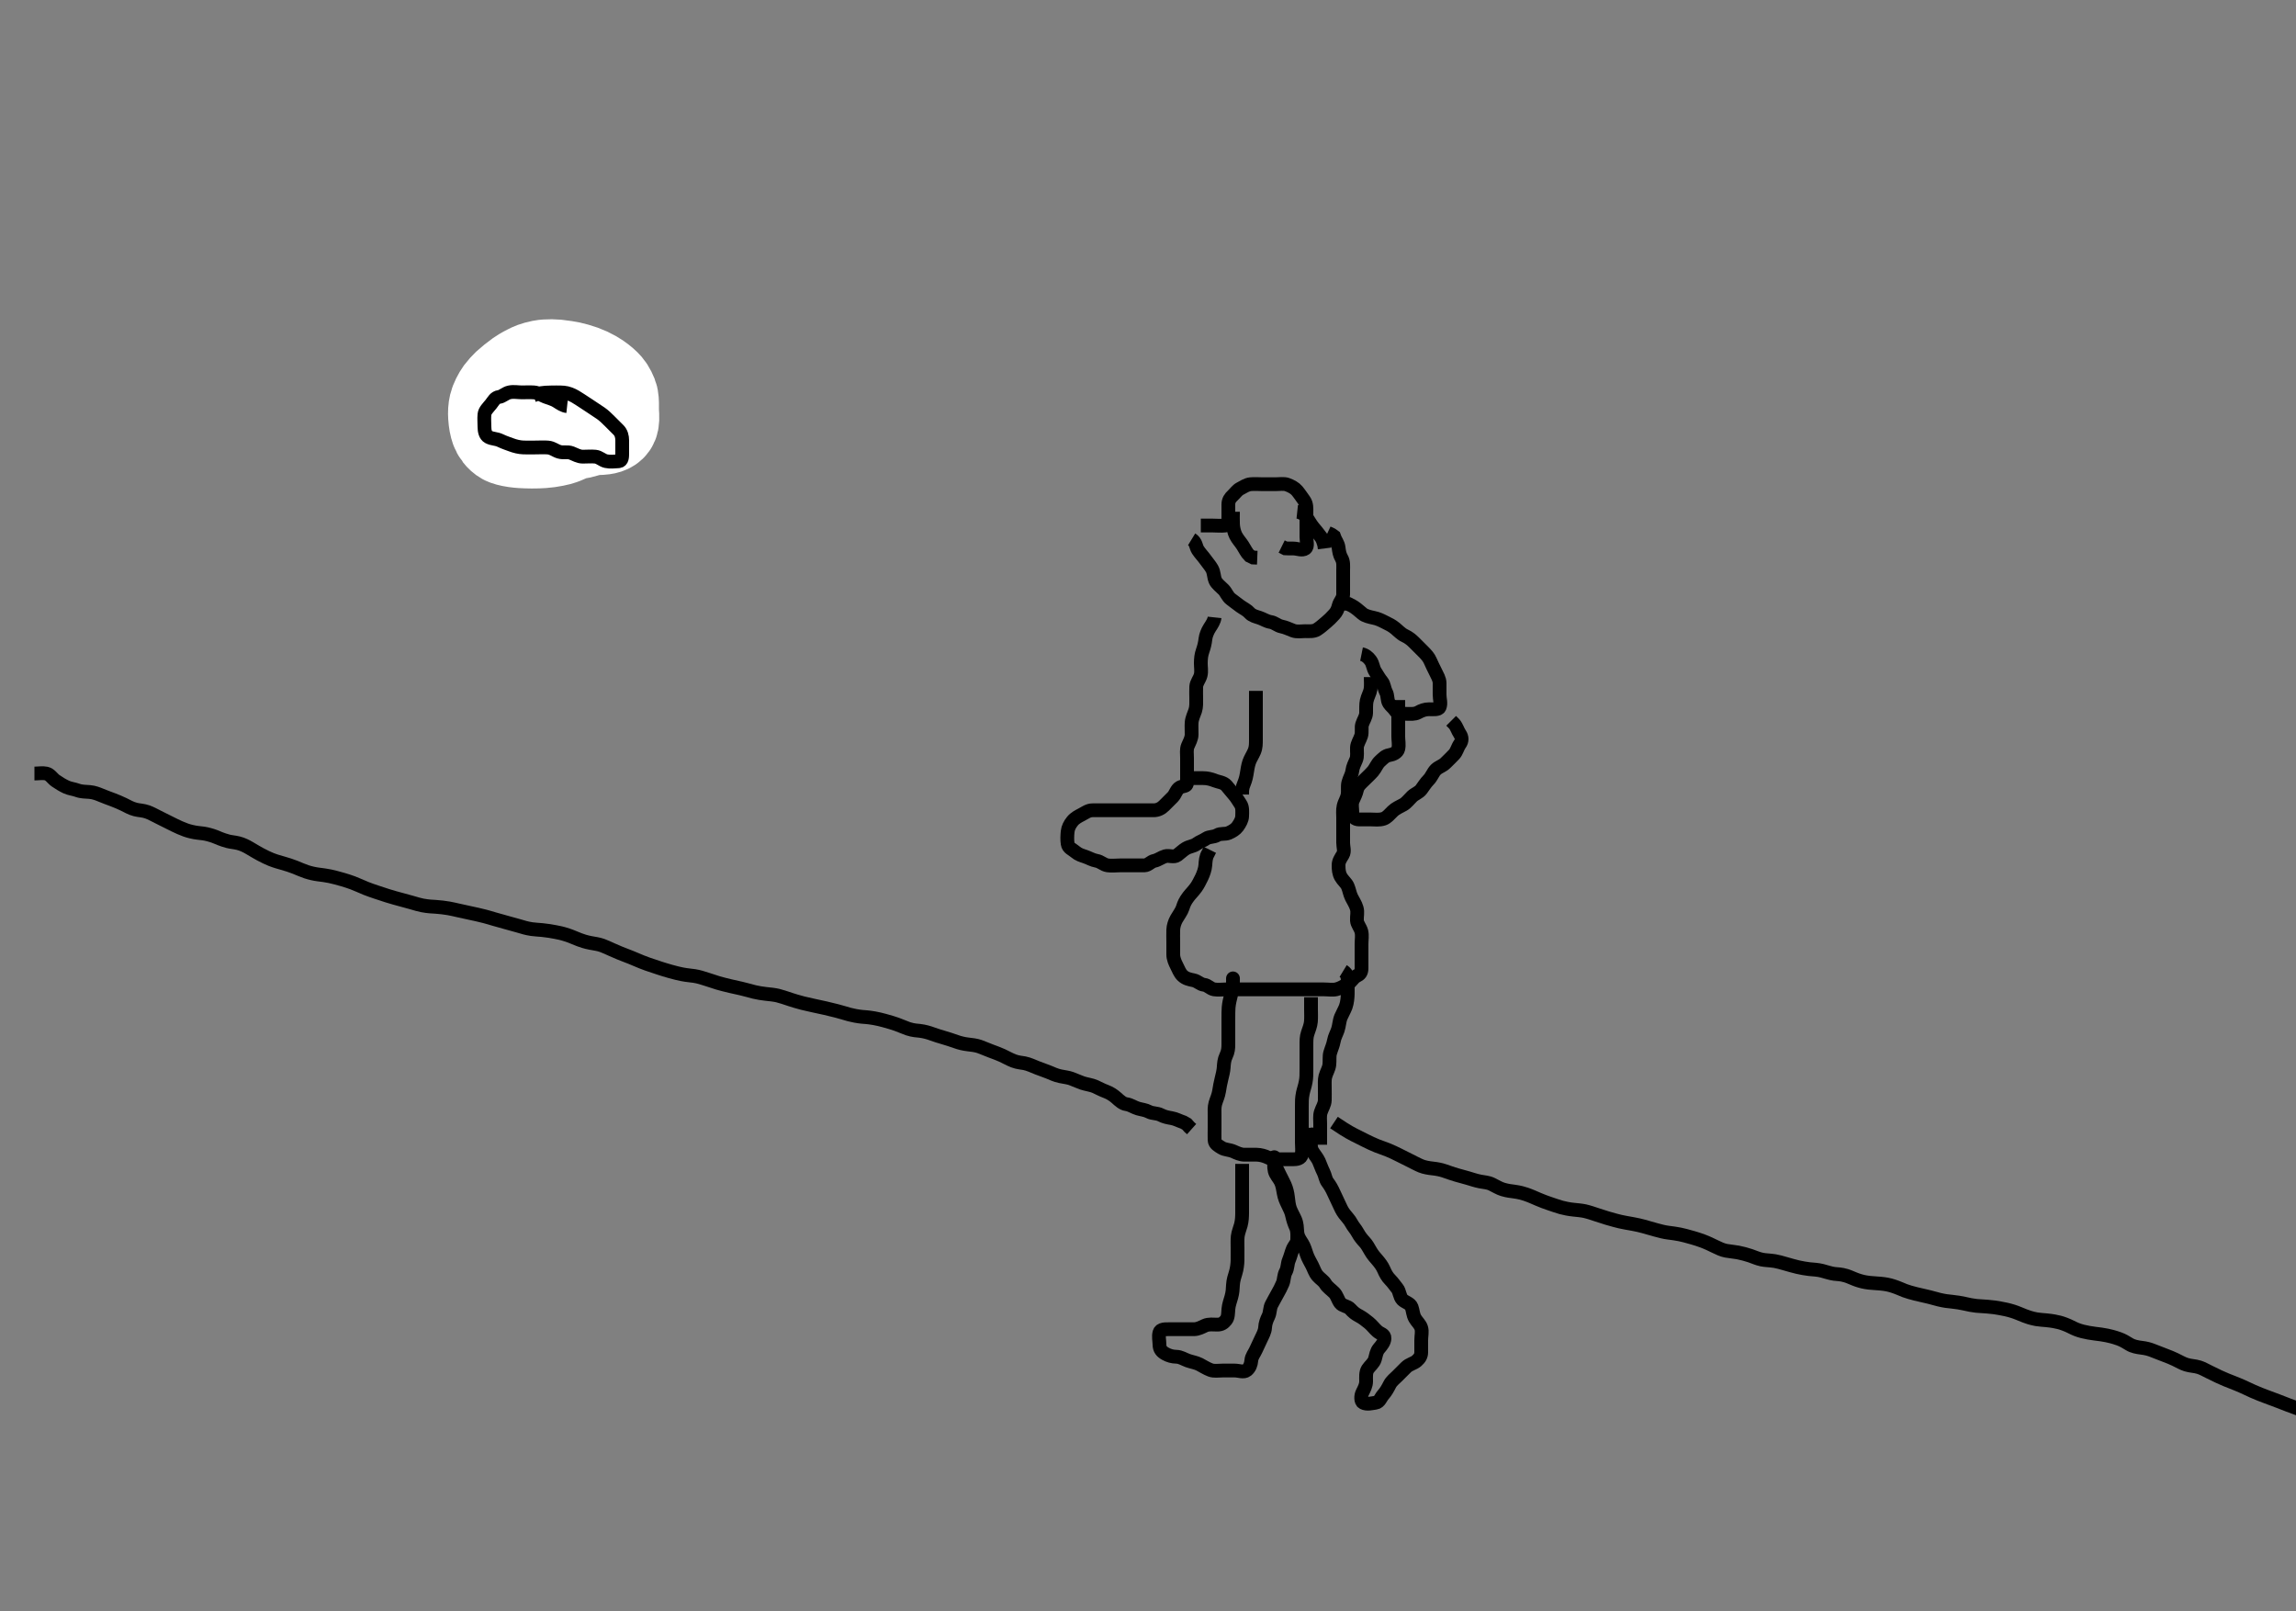 <svg width="500" height="350.877" xmlns="http://www.w3.org/2000/svg" xmlns:svg="http://www.w3.org/2000/svg" xmlns:xlink="http://www.w3.org/1999/xlink">
 <rect width="100%" height="100%" fill="#808080" stroke="none"/>
 <!-- Created with SVG-edit - http://svg-edit.googlecode.com/ -->
 <g display="inline" class="layer">
  <title>Layer 1</title>
  <path t="0,113,133,147,163,163,180,198,213,231,247,263,280,280,297,314,331,347,363,380,398,399,414,430,452,466,498,498,513,530,547,564,564,582,598,613,630,647,663,680,713,730,746,762,796,812,831,831,847,863,896,912,930,951,980,997,1013,1046,1063,1113,1163,1180,1197,1213,1231,1231,1247,1265,1265,1280,1330,1346" d="M259.5,117.439C260.5,118.049 260.389,119.008 260.857,119.739C261.37,120.539 261.959,121.103 262.475,121.828C262.981,122.541 263.533,123.154 263.925,123.839C264.392,124.652 264.302,125.599 264.667,126.439C264.964,127.123 265.802,127.728 266.475,128.413C267.005,128.954 267.361,129.952 268.021,130.439C268.711,130.947 269.428,131.526 270.1,132.003C270.826,132.517 271.584,132.853 272.147,133.491C272.673,134.087 273.536,134.27 274.3,134.524C275.072,134.78 275.809,135.303 276.7,135.44C277.616,135.581 278.156,136.238 279.1,136.428C279.983,136.606 280.703,136.982 281.6,137.317C282.451,137.635 283.379,137.439 284.216,137.439C285.111,137.439 286.067,137.547 286.796,137.086C287.568,136.597 288.112,136.082 288.785,135.523C289.454,134.967 289.858,134.548 290.553,133.796C291.063,133.242 291.315,132.707 291.536,131.839C291.753,130.986 292.498,130.386 292.5,129.439C292.502,128.605 292.5,127.723 292.5,126.828C292.5,125.959 292.5,125.086 292.5,124.155C292.5,123.269 292.625,122.37 292.147,121.544C291.707,120.784 291.61,120.079 291.496,119.196C291.382,118.319 290.784,117.639 290.504,116.796L289.979,116.418L289.111,116.013" id="svg_1" stroke-width="3" stroke="#000" fill="none"/>
  <path t="2023,2213,2230,2246,2296,2329,2378,2529,2546,2562,2596,2612,2646,2680,2713,2730,2762,2780,2830,2868,2915,2915,2929,2946,2979,2996,3029,3063,3080,3112,3130,3146,3180,3196,3214,3230,3247,3262,3296,3296,3312,3330,3346,3362,3397,3413,3446,3512,3547,3563,3597,3597,3613,3630,3647" d="M261.5,114.439C262.301,114.439 263.2,114.439 264.143,114.439C265,114.439 265.931,114.539 266.784,114.439C267.515,114.353 267.5,113.439 267.5,112.459C267.5,111.56 267.5,110.723 267.5,109.864C267.5,108.939 267.907,108.409 268.489,107.864C268.985,107.401 269.454,106.722 270,106.439C270.741,106.054 271.487,105.524 272.3,105.44C273.195,105.348 274.143,105.439 275.021,105.439C275.979,105.439 276.853,105.439 277.721,105.439C278.6,105.439 279.576,105.267 280.301,105.524C281.155,105.827 281.993,106.29 282.475,106.875C283.072,107.599 283.555,108.346 284,108.959C284.579,109.756 284.5,110.772 284.5,111.459C284.5,112.552 284.5,113.386 284.5,114.24C284.5,115.153 284.5,116.049 284.5,116.918C284.5,117.791 284.882,118.994 284.279,119.439C283.584,119.951 282.5,119.439 281.7,119.439L280.8,119.439L279.9,119.403L279.111,119.013" id="svg_2" stroke-width="3" stroke="#000" fill="none"/>
  <path t="4465,4562,4580,4598,4598,4612,4612,4630,4646,4647,4663,4664,4679,4679,4697,4713,4730,4746,4762,4780,4780,4796,4812,4847,4862,4862,4879,4897,4912,4912,4930,4946,4962,4980,4980,4996,5012,5029,5046,5062,5097,5130,5162,5179,5280,5313,5331,5348,5364,5364,5380,5397,5397,5463,5529,5563,5580,5613,5648,5663,5696,5712,5730,5747,5779,5796,5813,5829,5846,5879,5912,5947,5962,5979,6012,6030,6045,6063,6080,6113,6145,6162,6180,6180,6196,6229,6245,6263,6279,6295,6312,6330,6330,6345,6362,6379,6412,6429,6445,6462,6480,6495,6512,6529,6546,6579,6595,6612,6645,6662,6679,6695,6712,6745,6745,6762,6795,6812,6846,6862,6895,6912,6912,6930,6961,6995,7029,7045,7062,7095,7112,7130,7162,7179,7195,7229,7246,7262,7262,7279,7295,7313,7329,7345,7345,7363,7363,7379,7379,7395,7396,7412,7429" d="M264.5,134.439C264.415,135.24 263.932,135.927 263.4,136.76C262.982,137.415 262.579,138.411 262.504,139.134C262.408,140.071 262.186,140.912 261.925,141.649C261.581,142.625 261.51,143.418 261.5,144.417C261.491,145.237 261.684,146.165 261.464,147.039C261.247,147.901 260.543,148.636 260.5,149.539C260.457,150.438 260.5,151.239 260.5,152.139C260.5,153.003 260.556,153.904 260.279,154.76C260.053,155.458 259.561,156.411 259.5,157.356C259.449,158.147 259.506,158.956 259.5,159.918C259.495,160.839 258.999,161.657 258.667,162.439C258.346,163.19 258.5,164.139 258.5,165.039C258.5,165.939 258.5,166.839 258.5,167.734C258.5,168.66 258.5,169.524 258.5,170.439C258.5,171.317 257.681,171.066 256.925,171.475C256.203,171.866 255.984,172.944 255.4,173.539C254.805,174.144 254.1,174.839 253.5,175.439C252.857,176.081 252.075,176.439 251.216,176.439C250.279,176.439 249.416,176.439 248.5,176.439C247.621,176.439 246.784,176.439 245.889,176.439C245,176.439 244.1,176.439 243.204,176.439C242.279,176.439 241.4,176.439 240.5,176.439C239.621,176.439 238.784,176.439 237.925,176.439C237,176.439 236.381,176.948 235.553,177.381C234.86,177.744 234.102,178.122 233.553,178.796C232.98,179.498 232.584,180.259 232.5,181.086C232.414,181.934 232.372,182.885 232.505,183.739C232.649,184.669 233.465,184.883 234.215,185.523C234.88,186.09 235.563,186.271 236.301,186.524C237.188,186.827 237.913,187.288 238.8,187.443C239.728,187.605 240.269,188.29 241.2,188.434C242.089,188.571 242.979,188.439 243.857,188.439C244.8,188.439 245.7,188.439 246.6,188.439C247.5,188.439 248.379,188.456 249.204,188.439C250.065,188.421 250.554,187.614 251.416,187.439C252.191,187.281 252.873,186.699 253.785,186.439C254.569,186.215 255.654,186.761 256.379,186.217C257.021,185.735 257.587,185.164 258.204,184.791C259.062,184.275 259.881,184.288 260.553,183.791C261.242,183.282 261.89,183.124 262.667,182.605C263.373,182.133 264.282,182.324 265.064,181.864C265.836,181.409 266.787,181.711 267.557,181.381C268.363,181.037 269.104,180.573 269.511,180.003C270.048,179.25 270.482,178.475 270.5,177.734C270.522,176.839 270.634,175.8 270.147,175.086C269.647,174.353 269.269,173.639 268.699,173.007C268.056,172.294 267.649,171.707 267.064,171.049C266.447,170.355 265.332,170.275 264.675,170.013C263.665,169.611 262.875,169.444 262.015,169.439C261.289,169.434 260.3,169.439 259.336,169.439L258.387,169.439L257.521,169.439" id="svg_3" stroke-width="3" stroke="#000" fill="none"/>
  <path t="7876,7995,7995,8012,8012,8012,8029,8029,8029,8045,8045,8045,8062,8062,8062,8079,8080,8095,8096,8096,8113,8113,8130,8131,8146,8146,8162" d="M273.5,150.439C273.5,151.321 273.5,152.127 273.5,153.124C273.5,153.959 273.5,154.543 273.5,155.738C273.5,156.628 273.5,157.203 273.5,158.517C273.5,159.213 273.512,160.123 273.499,161.121C273.488,161.918 273.531,162.71 273.143,163.633C272.797,164.455 272.275,165.199 272.021,165.959C271.758,166.747 271.613,167.757 271.475,168.628C271.313,169.644 271,170.418 270.667,171.272L270.511,172.028L270.5,173.003" id="svg_4" stroke-width="3" stroke="#000" fill="none"/>
  <path t="8857,8945,8962,8980,8995,8995,9012,9013,9030,9046,9063,9082,9095,9114,9130,9162,9296,9346,9363,9380,9396,9413,9445,9479,9512,9530,9530,9546,9563,9580,9630,9663,9680,9713,9730,9746,9763,9780,9796,9813,9830,9830,9863,9881,9897,9897,9929,9929,9946,9962,9962,9979,9996,10013,10013,10029,10029,10045,10045,10045,10062,10062,10080,10080,10096,10112,10112,10130,10159" d="M296.5,142.439C297.333,142.605 297.977,143.154 298.447,143.8C299.034,144.607 298.973,145.468 299.5,146.272C299.941,146.945 300.388,147.78 300.925,148.413C301.428,149.007 301.406,149.886 301.853,150.739C302.247,151.491 302.042,152.453 302.5,153.155C302.887,153.746 303.39,154.03 303.853,154.734C304.37,155.521 305.301,155.439 306.215,155.439C307.147,155.439 308.053,155.556 308.785,155.155C309.576,154.722 310.3,154.439 311.2,154.439C312.1,154.438 313.263,154.575 313.5,154.013C313.862,153.155 313.5,152.24 313.5,151.272C313.5,150.413 313.518,149.637 313.5,148.739C313.482,147.838 312.983,147.088 312.584,146.239C312.18,145.378 311.802,144.717 311.479,143.918C311.161,143.131 310.5,142.439 309.936,141.875C309.279,141.217 308.699,140.637 308,139.939C307.4,139.339 306.786,138.828 305.9,138.413C305.086,138.032 304.433,137.301 303.864,136.839C303.057,136.182 302.484,135.929 301.5,135.439C300.704,135.042 300.115,134.733 299.101,134.523C298.344,134.366 297.236,134.107 296.701,133.637C295.947,132.974 295.179,132.339 294.521,131.959L293.671,131.524L292.853,131.439" id="svg_5" stroke-width="3" stroke="#000" fill="none"/>
  <path t="10607,10747,10763,10763,10780,10780,10797,10797,10814,10814,10830,10846,10863,10863,10881,10881,10896,10913,10914,10930,10946,10964,10964,10981,10996,11013,11013,11030,11030,11046,11063,11080,11080,11096,11113,11113,11131,11147,11164,11180,11196,11214,11231,11246,11246,11264,11296,11313,11330,11364,11396,11415,11430,11447,11463,11480,11496,11513,11514,11531,11546,11563,11564,11580,11596,11613,11631,11664,11680,11696,11714,11732,11746,11781,11814,11830,11863,11897,11914,11930,11947,11964,11980,11980,11996,12047,12063,12097,12113,12114,12131,12146,12163,12197,12213,12213,12230,12247,12247,12263,12280,12313,12331,12347,12363,12381,12381,12396,12414,12430,12430,12463,12480,12498,12513,12531,12546,12564,12596,12596,12613,12630,12646,12663,12680,12714,12730,12730,12746,12763,12780,12796,12813,12813,12831,12863,12863,12880,12880,12897,12913,12914,12931,12932,12947,12947,12947,12964,12964,12965,12980,12981,12998,12998,13014,13014,13030,13047" d="M298.5,147.439C298.5,148.3 298.593,149.282 298.464,150.064C298.319,150.947 297.84,151.627 297.621,152.638C297.455,153.406 297.526,154.418 297.5,155.237C297.471,156.14 296.926,156.79 296.621,157.76C296.416,158.414 296.671,159.454 296.415,160.237C296.113,161.159 295.547,161.92 295.504,162.786C295.46,163.68 295.654,164.687 295.333,165.439C295.001,166.22 294.608,166.946 294.489,167.849C294.367,168.776 293.888,169.402 293.621,170.417C293.411,171.219 293.599,172.147 293.479,172.959C293.334,173.947 292.805,174.578 292.585,175.553C292.39,176.421 292.5,177.239 292.5,178.139C292.5,179.039 292.5,179.939 292.5,180.839C292.5,181.739 292.5,182.639 292.5,183.539C292.5,184.439 292.893,185.369 292.415,186.153C291.925,186.957 291.5,187.538 291.5,188.413C291.5,189.317 291.555,190.144 292,190.939C292.446,191.735 293.166,192.247 293.479,192.959C293.833,193.765 293.909,194.566 294.333,195.439C294.7,196.192 295.189,196.86 295.443,197.743C295.724,198.722 295.444,199.419 295.5,200.453C295.543,201.243 296.247,201.975 296.464,202.828C296.685,203.697 296.5,204.639 296.5,205.538C296.5,206.439 296.5,207.24 296.5,208.153C296.5,209.086 296.5,209.959 296.5,210.828C296.5,211.791 296.142,212.177 295.416,212.524C294.625,212.901 294.283,213.869 293.4,214.317C292.557,214.745 291.964,215.2 291.021,215.418C290.165,215.616 289.301,215.439 288.333,215.439C287.5,215.439 286.615,215.439 285.685,215.439C284.833,215.439 283.925,215.439 283.053,215.439C282.179,215.439 281.325,215.439 280.385,215.439C279.5,215.439 278.7,215.439 277.8,215.439C276.857,215.439 275.979,215.439 275.1,215.439C274.2,215.439 273.299,215.439 272.333,215.439C271.5,215.439 270.522,215.439 269.667,215.439C268.795,215.439 268.068,215.439 267.064,215.439C266.2,215.439 265.287,215.588 264.4,215.438C263.548,215.294 263.059,214.538 262.204,214.439C261.323,214.336 260.84,213.64 259.9,213.449C259.017,213.27 258.191,213.101 257.5,212.439C256.913,211.876 256.62,211.029 256.216,210.239C255.88,209.58 255.502,208.739 255.5,207.839C255.498,206.939 255.5,206.028 255.5,205.117C255.5,204.3 255.465,203.355 255.5,202.439C255.529,201.68 255.816,200.764 256.204,200.091C256.741,199.162 257.315,198.433 257.553,197.681C257.84,196.774 258.098,196.193 258.821,195.239C259.295,194.614 259.887,194.068 260.478,193.239C260.893,192.658 261.313,191.846 261.699,191.039C262.078,190.245 262.421,189.243 262.479,188.459C262.554,187.463 262.585,186.64 263.075,185.839L263.464,185.049" id="svg_6" stroke-width="3" stroke="#000" fill="none"/>
  <path t="13656,13763,13780,13781,13781,13797,13797,13813,13813,13829,13829,13846,13862,13947,13963,13980,13996,14012,14029,14029,14046,14046,14064,14064,14080,14096,14096,14113,14132,14156,14164,14180,14216,14246,14281,14298,14314,14314,14331,14346,14346,14363,14379,14379,14397,14397,14413,14431,14447,14448,14464,14479,14479,14497,14514,14530,14546,14546,14579,14596,14613,14630,14630,14647,14664,14679,14713,14713,14729,14764,14797,14830,14846,14863,14879,14879,14896" d="M304.5,152.439C304.5,153.257 304.5,154.208 304.5,154.959C304.5,155.756 304.5,156.753 304.5,157.628C304.5,158.638 304.5,159.418 304.5,160.417C304.5,161.237 304.718,162.164 304.5,163.081C304.316,163.855 303.396,164.289 302.5,164.439C301.662,164.579 301.114,165.218 300.5,165.772C299.869,166.342 299.535,167.301 299,167.918C298.341,168.677 297.8,169.139 297.1,169.839C296.4,170.539 295.707,171.091 295.521,171.939C295.327,172.818 294.969,173.48 294.585,174.355C294.262,175.091 294.495,176.086 294.5,176.939C294.505,177.864 295.041,178.428 295.984,178.439C296.675,178.446 297.743,178.439 298.6,178.439C299.385,178.439 300.368,178.6 301.333,178.272C302.031,178.035 302.697,177.236 303.3,176.639C303.897,176.047 304.767,175.675 305.6,175.217C306.275,174.846 306.789,174.128 307.5,173.439C308.091,172.865 309.014,172.577 309.5,171.918C310.009,171.228 310.5,170.439 311.064,169.875C311.784,169.154 312.032,168.24 312.667,167.605C313.301,166.971 314.103,166.831 314.796,166.143C315.418,165.525 316.024,164.962 316.667,164.272C317.238,163.657 317.406,162.74 317.925,162.013C318.422,161.318 318.412,160.555 317.925,159.828C317.433,159.092 317.215,158.239 316.699,157.639L316.021,156.959" id="svg_7" stroke-width="3" stroke="#000" fill="none"/>
  <path t="15548,15646,15663,15680,15680,15697,15698,15698,15715,15715,15715,15715,15729,15729,15729,15729,15746,15746,15764,15764,15764,15779,15796,15813,15813,15813,15829,15829,15829,15846,15846,15864,15864,15879,15879,15897,15913,15931,15963,15980,15997,16013,16029,16047,16079,16096,16114,16114,16129,16129,16148,16163,16163,16179,16197,16197,16213,16213,16230,16246,16279,16296,16313,16329,16363,16413,16428,16445,16445,16462,16462,16478,16478,16478,16495,16495,16512,16512,16512,16528,16528,16545,16545,16545,16562,16562,16562,16578,16578,16578,16595,16595,16612,16612,16628,16628,16645,16645,16662,16662,16679,16679,16695,16712,16729,16729" d="M268.5,213.439C268.5,212.56 268.527,213.201 268.496,214.1C268.467,214.901 268.281,215.861 268.075,216.675C267.855,217.544 267.639,218.436 267.557,219.343C267.502,219.958 267.501,220.924 267.5,221.96C267.5,222.687 267.5,223.777 267.5,224.469C267.5,225.668 267.507,226.397 267.5,227.439C267.495,228.228 267.456,228.972 267,229.918C266.593,230.761 266.533,231.607 266.479,232.48C266.439,233.127 266.216,234.123 266,234.939C265.784,235.755 265.613,236.757 265.475,237.628C265.313,238.644 264.919,239.39 264.667,240.272C264.425,241.115 264.5,242.039 264.5,242.939C264.5,243.839 264.5,244.739 264.5,245.639C264.5,246.539 264.471,247.439 264.5,248.272C264.529,249.087 265.333,249.505 266.042,249.939C266.781,250.391 267.723,250.329 268.615,250.723C269.355,251.049 270.136,251.433 270.984,251.439C271.847,251.444 272.875,251.429 273.667,251.439C274.5,251.449 275.45,251.713 276.195,252.086C276.974,252.475 277.889,252.439 278.857,252.439C279.7,252.439 280.6,252.439 281.525,252.439C282.415,252.439 283.337,252.296 283.479,251.418C283.633,250.472 283.5,249.686 283.5,248.777C283.5,247.977 283.5,247.017 283.5,246.213C283.5,245.391 283.5,244.36 283.5,243.459C283.5,242.439 283.498,241.639 283.5,240.839C283.502,239.834 283.481,239.193 283.721,238.017C283.888,237.205 284.129,236.676 284.333,235.605C284.512,234.672 284.498,233.986 284.5,232.755C284.501,232.213 284.5,231.391 284.5,230.124C284.5,229.459 284.5,228.439 284.5,227.649C284.5,226.605 284.493,225.8 284.784,224.953C285.038,224.214 285.421,223.243 285.479,222.459C285.554,221.463 285.5,220.64 285.5,219.739L285.5,218.803L285.5,217.956L285.5,217.148" id="svg_8" stroke-width="3" stroke="#000" fill="none"/>
  <path t="25208,25346,25346,25346,25363,25364,25380,25380,25381,25397,25397,25397,25413,25413,25413,25430,25430,25447,25447,25447,25463,25463,25481,25496,25496,25496,25513,25514,25514,25530,25530,25546,25547,25563,25563,25580,25581,25596,25613,25630,25646,26079,26097,26113,26147,26163,26163,26179,26197,26212,26230,26246,26263,26279,26296,26312,26330,26347,26446,26463,26463,26480,26497,26513,26529,26529,26546,26562,26579,26597,26597,26612,26613,26629,26647,26663,26680,26696,26712,26731,26747,26763,26779,26847,26880,26912,26929,26946,26963,26979,26996,27012,27031,27046,27046,27063,27063,27080,27096,27096,27112,27129,27148,27162,27179,27179,27212,27229,27246,27246,27263,27280,27298,27330,27347,27347,27363,27413,27429,27447,27596,27596,27612,27630,27630,27646,27646,27662,27662,27680,27681,27681,27696,27696,27713,27713,27731,27731,27748,27748,27762,27779,27879,27897,27912,27912,27912,27930,27930,27946,27946,27946,27962,27962,27962,27979,27979,27979,27996,27996,28012,28013,28029,28046,28046,28062,28063,28079,28096,28112,28129,28149,28149,28162,28179,28198,28213,28246,28246,28262,28280,28298,28330,28347,28362,28362,28380,28396,28412,28412,28430,28447,28462,28496,28496,28512,28545,28562,28646,28662,28680,28697,28698,28712,28712,28729,28747,28747,28762,28780,28780,28796,28813,28830,28848,28880,28929,28962,28979,28996,29012,29030,29031,29048,29063,29080,29080,29113,29113,29129,29162,29162,29179,29197,29213,29247,29297,29329,29363,29380,29397,29412,29446,29462,29479,29497,29529,29546,29562,29563,29580,29599,29612,29612,29629,29647,29662,29696,29696,29730,29746,29780,29780,29812,29829,29846,29862,29896,29912,29929,29963,29980,29996,30014,30029,30046,30063,30064,30079,30097,30129,30147,30164,30180,30197,30198,30213,30246,30262,30280,30296,30312,30330,30348,30362,30363,30396,30397,30412,30430,30447,30463,30480,30513" d="M270.5,253.439C270.5,254.293 270.5,254.98 270.5,255.757C270.5,256.986 270.5,257.664 270.5,258.86C270.5,259.664 270.5,260.213 270.5,261.517C270.5,262.213 270.511,263.123 270.499,264.123C270.488,264.939 270.473,265.768 270.216,266.753C270.04,267.429 269.619,268.432 269.536,269.239C269.454,270.035 269.5,271.034 269.5,271.781C269.5,272.824 269.512,273.772 269.496,274.448C269.477,275.224 269.364,276.281 269.075,277.203C268.874,277.841 268.55,278.835 268.504,279.781C268.461,280.689 268.434,281.413 268.147,282.444C267.939,283.192 267.594,284.096 267.511,285.017C267.427,285.935 267.483,286.823 267,287.439C266.497,288.08 265.979,288.439 265.1,288.439C264.204,288.439 263.223,288.281 262.4,288.66C261.732,288.968 260.9,289.433 260,289.439C259.1,289.444 258.2,289.439 257.3,289.439C256.4,289.439 255.5,289.439 254.621,289.439C253.796,289.439 252.728,289.38 252.501,290.155C252.24,291.048 252.495,291.923 252.5,292.786C252.505,293.792 252.976,294.333 253.8,294.791C254.542,295.204 255.3,295.42 256.2,295.439C257.101,295.457 257.859,295.98 258.667,296.272C259.466,296.56 260.454,296.705 261.195,297.086C261.977,297.487 262.705,297.978 263.6,298.317C264.401,298.62 265.301,298.439 266.2,298.439C267.1,298.439 268,298.439 268.9,298.439C269.796,298.439 270.855,298.912 271.5,298.381C272.157,297.841 272.431,297.081 272.5,296.24C272.573,295.353 273.148,294.734 273.5,293.939C273.853,293.139 274.264,292.294 274.667,291.439C274.989,290.755 275.451,289.957 275.496,289.091C275.542,288.197 275.837,287.407 276.216,286.639C276.633,285.793 276.488,284.813 276.925,284.039C277.335,283.312 277.738,282.486 278.147,281.796C278.593,281.046 279.001,280.22 279.333,279.439C279.654,278.687 279.556,277.738 280,276.939C280.442,276.143 280.352,275.17 280.667,274.439C281.002,273.659 281.183,272.81 281.511,272.013C281.823,271.252 282.499,270.723 282.5,269.869C282.501,269.087 282.591,268.034 282.216,267.237C281.872,266.505 281.573,265.594 281.416,264.837C281.206,263.823 280.883,263.242 280.4,262.239C280.016,261.441 279.736,260.849 279.553,259.839C279.408,259.045 279.267,258.015 278.889,257.275C278.458,256.428 277.806,255.855 277.585,254.955C277.379,254.112 277.5,253.075 277.5,252.24C277.5,251.553 277.415,252.328 277.667,253.439C277.806,254.053 278.203,254.839 278.7,255.839C278.999,256.439 279.521,257.429 279.796,258.043C280.172,258.883 280.388,259.859 280.475,260.664C280.563,261.485 280.684,262.53 280.936,263.203C281.255,264.056 281.734,264.821 282.064,265.603C282.458,266.537 282.433,267.326 282.511,268.264C282.595,269.28 283.059,269.913 283.6,270.76C284.009,271.4 284.296,272.363 284.557,273.143C284.847,274.006 285.336,274.786 285.721,275.539C286.112,276.302 286.347,277.161 286.936,277.828C287.549,278.523 288.242,278.876 288.667,279.605C289.049,280.263 289.889,280.828 290.553,281.491C291.147,282.086 291.312,282.985 291.857,283.734C292.35,284.412 293.444,284.359 294.064,285.049C294.655,285.708 295.152,286.115 295.932,286.523C296.736,286.943 297.356,287.447 298.064,288.013C298.784,288.589 299.257,289.288 299.979,289.918C300.629,290.484 301.548,290.525 301.5,291.44C301.458,292.243 300.935,292.899 300.301,293.64C299.745,294.291 299.654,295.113 299.416,295.955C299.166,296.838 298.289,297.454 297.857,298.139C297.384,298.889 297.502,299.923 297.5,300.786C297.498,301.681 297.089,302.415 296.667,303.272C296.331,303.953 296.309,305.157 296.853,305.439C297.681,305.868 298.709,305.563 299.6,305.438C300.402,305.327 300.693,304.315 301.204,303.739C301.855,303.006 302.234,302.279 302.667,301.439C303.034,300.725 303.785,300.153 304.301,299.637C304.979,298.959 305.665,298.27 306.204,297.734C306.897,297.047 307.886,296.896 308.499,296.353C309.155,295.772 309.5,295.272 309.5,294.403C309.5,293.523 309.5,292.734 309.5,291.839C309.5,290.875 309.757,289.962 309.496,289.143C309.233,288.323 308.58,287.828 308.147,287.081C307.691,286.294 307.694,285.393 307.415,284.639C307.093,283.769 305.985,283.593 305.4,282.996C304.787,282.37 304.8,281.198 304.279,280.56C303.733,279.891 303.333,279.272 302.784,278.723C302.075,278.013 301.717,277.321 301.333,276.439C301.013,275.703 300.49,275.013 300,274.439C299.448,273.791 298.957,273.277 298.489,272.464C298.065,271.727 297.651,270.96 297.147,270.434C296.624,269.887 296.067,269.187 295.667,268.439C295.243,267.647 294.686,267.108 294.279,266.339C293.878,265.581 293.268,264.987 292.784,264.355C292.231,263.632 291.944,262.946 291.525,262.039C291.166,261.26 290.741,260.411 290.447,259.739C290.087,258.916 289.607,258.085 289.147,257.491C288.628,256.819 288.595,255.994 288.216,255.239C287.78,254.371 287.534,253.591 287.216,252.871C286.888,252.128 286.152,251.305 285.784,250.637C285.33,249.813 285.5,248.839 285.479,247.939L285.147,247.143L284.536,246.464L284.5,245.605" id="svg_11" stroke-width="3" stroke="#000" fill="none"/>
  <path t="31694,31812,31828,31845,31845,31861,31861,31861,31878,31878,31878,31894,31894,31911,31911,31928,31928,31944,31944,31961,31961,31978,31978,31994,32011,32029,32029,32045,32046,32062,32094,32112,32128,32128,32145,32161,32179,32195,32228,32278,32329,32344,32378,32412,32444" d="M292.5,211.439C293.5,212.049 293.5,212.959 293.5,213.925C293.5,214.685 293.513,215.605 293.496,216.391C293.477,217.214 293.389,218.29 293.064,219.203C292.834,219.849 292.272,220.826 292.021,221.439C291.619,222.42 291.67,223.265 291.333,224.272C291.097,224.979 290.636,225.763 290.475,226.649C290.295,227.641 289.985,228.197 289.667,229.272C289.447,230.012 289.598,230.945 289.489,231.849C289.378,232.777 288.897,233.405 288.621,234.417C288.431,235.118 288.5,236.081 288.5,236.959C288.5,237.849 288.524,238.76 288.5,239.577C288.471,240.545 287.926,241.229 287.621,242.196C287.373,242.984 287.5,243.864 287.5,244.791C287.5,245.724 287.5,246.538 287.5,247.475L287.5,248.355L287.5,249.272" id="svg_12" stroke-width="3" stroke="#000" fill="none"/>
  <path t="33578,33678,33694,33713,33729,33744,33744,33762,33762,33795,33811,33828,33828,33844,33879,33895,33928,33944,33978,33995,34028,34044,34045,34161,34180,34180,34194,34195,34212,34213,34229,34244,34245,34261,34261,34279,34279,34295,34311,34329,34329,34344,34345,34362,34378,34394,34411,34428,34428,34445,34445,34461,34494,34511,34545,34545,34561,34578,34594,34611,34611,34629,34629,34644,34644,34644,34644,34661,34661,34661,34678,34678,34678,34694,34694" d="M129.5,89.439C128.699,89.439 127.799,89.383 127,88.939C126.199,88.493 125.449,88.13 124.743,87.791C123.897,87.385 123.018,87.553 122.143,87.086C121.34,86.657 120.5,86.439 119.7,86.439C118.785,86.439 117.824,86.365 117.111,86.864C116.382,87.374 115.982,88.161 115.489,88.864C115.032,89.517 114.143,89.796 113.5,90.439C112.936,91.003 112.407,91.748 112.667,92.605C112.929,93.472 113.465,94.3 114,94.918C114.565,95.57 115.179,96.133 116.021,96.439C116.965,96.782 117.654,97.076 118.616,97.355C119.371,97.573 120.308,97.91 121.016,98.155C121.96,98.481 122.911,98.425 123.821,98.439C124.5,98.449 125.444,98.724 126.195,99.086C127.067,99.505 128,99.439 128.9,99.439C129.804,99.439 130.667,99.439 131.5,99.439C132.478,99.439 133.332,99.683 134.215,99.439C135.013,99.218 135.313,98.3 135.667,97.439C135.942,96.767 136.492,95.939 136.5,95.039C136.508,94.139 136.316,93.307 135.796,92.739C135.114,91.994 134.459,91.599 133.445,91.239C132.811,91.013 132.103,90.842 131.381,90.639C129.985,90.246 129.353,90.024 128.462,89.796C127.429,89.531 126.736,89.475 125.901,89.44L124.909,89.439L124.071,89.439" id="svg_13" stroke-width="3" stroke="#000" fill="none"/>
  <path t="175095,175157,175173,175207,175240,175257,175257,175275,175290,175306,175323,175340,175340,175357,175374,175374,175390,175390,175390,175407,175407,175407,175424,175424,175424,175440,175440,175456,175456,175456,175473,175473,175490,175490,175490,175490,175490,175507,175507,175507,175523,175523,175523,175540,175540,175540,175540,175557,175557,175557,175557,175573,175573,175573,175573,175590,175590,175590,175606,175606,175606,175624,175624,175624,175640,175640,175640,175640,175657,175657,175657,175673,175673,175673,175690,175690,175690,175706,175706,175706,175706,175723,175723,175723,175723,175740,175740,175756,175756,175756,175756,175773,175773,175773,175790,175790,175790,175790,175790,175807,175807,175807,175807,175823,175823,175823,175823,175840,175840,175840,175840,175840,175856,175856,175856,175856,175856,175874,175874,175874,175874,175890,175890,175890,175890,175906,175906,175906,175906,175923,175923,175923,175923,175940,175940,175940,175940,175940,175957,175957,175957,175974,175974,175974,175990,175990,175991,176007,176008,176008,176008,176023,176023,176024,176024,176041,176041,176042,176056,176057,176057,176073,176074,176074,176074,176090,176091,176091,176091,176106,176106,176107,176123,176124,176124,176141,176142,176142,176142,176156,176157,176157,176157,176157,176173,176174,176174,176174,176190,176190,176190,176206,176207,176207,176207,176224,176224,176224,176240,176241,176241,176241,176241,176242,176256,176256,176256,176257,176275,176276,176276,176276,176290,176291,176293,176293,176306,176307,176307,176307,176323,176324,176324,176340,176341,176341,176356,176357,176357,176374,176374,176375,176390,176391,176391,176392,176407,176407,176407,176423,176424,176424,176440,176441,176441,176457,176458,176458,176474,176474,176475,176491,176492,176506,176507,176507,176524,176525,176540,176541,176541,176557,176558,176558,176573,176575,176590,176590,176591,176607,176608,176608,176625,176640,176641,176656,176673,176674,176690,176691,176707,176723,176724,176740,176756,176773,176791,176807,176808,176823,176841,176857,176873,176874,176891,176906,176907,176923,176940,176956,177006" d="M7.5,168.439C8.351,168.439 9.276,168.265 10.075,168.439C10.915,168.621 11.427,169.528 12.1,170.003C12.835,170.521 13.651,171.009 14.447,171.381C15.192,171.73 16.141,171.821 16.847,172.086C17.734,172.419 18.67,172.386 19.521,172.459C20.507,172.545 21.31,172.876 21.957,173.143C22.92,173.541 23.728,173.833 24.547,174.139C25.336,174.433 26.267,174.833 26.895,175.139C27.904,175.629 28.474,176.002 29.5,176.272C30.286,176.479 31.121,176.454 32.109,176.8C32.79,177.039 33.833,177.605 34.468,177.923C35.151,178.264 35.849,178.613 36.532,178.955C37.731,179.554 38.472,179.934 39.183,180.237C40.176,180.661 40.726,180.867 41.605,181.081C42.788,181.37 43.407,181.368 44.336,181.5C44.988,181.592 46.025,181.87 46.753,182.144C47.504,182.427 48.224,182.812 49.678,183.196C50.334,183.369 50.99,183.386 51.899,183.607C52.814,183.829 53.694,184.291 54.264,184.624C55.343,185.255 56.039,185.689 56.689,186.028C57.694,186.551 58.312,186.862 59.014,187.139C60.128,187.577 60.806,187.738 61.5,187.939C62.532,188.237 63.462,188.526 64.239,188.839C64.953,189.127 65.915,189.557 66.725,189.828C67.541,190.1 68.578,190.327 69.285,190.413C70.009,190.501 71.145,190.652 71.81,190.796C72.523,190.95 73.62,191.229 74.678,191.539C75.34,191.732 76.258,192.027 76.813,192.239C78.058,192.713 78.718,193.057 79.667,193.439C80.451,193.754 81.02,193.941 81.901,194.239C82.799,194.541 83.709,194.844 84.336,195.039C85.663,195.45 86.384,195.64 87.125,195.839C87.874,196.04 88.617,196.234 89.679,196.538C90.676,196.824 91.32,197.03 91.984,197.153C93.376,197.412 94.136,197.41 94.911,197.464C95.702,197.519 96.902,197.648 97.704,197.796C98.523,197.947 98.936,198.05 99.785,198.24C101.121,198.539 102.048,198.738 102.515,198.839C103.439,199.038 104.335,199.222 105.557,199.539C106.293,199.729 106.978,199.941 107.648,200.139C109.02,200.543 109.753,200.739 110.5,200.939C111.247,201.139 112.333,201.439 113.015,201.637C113.979,201.918 114.587,202.13 115.8,202.317C116.406,202.41 117.373,202.452 118.071,202.523C119.245,202.641 120.103,202.784 120.979,202.959C121.84,203.132 122.263,203.187 123.645,203.639C124.469,203.908 125.174,204.259 126.184,204.637C126.721,204.839 127.539,205.12 128.579,205.317C129.515,205.495 130.281,205.574 131.143,205.881C131.82,206.122 132.519,206.464 133.252,206.79C134.675,207.425 135.338,207.683 135.958,207.918C136.812,208.24 137.816,208.639 138.5,208.939C139.184,209.239 140.183,209.645 141.021,209.939C141.603,210.143 142.799,210.543 143.711,210.839C144.335,211.041 144.982,211.251 146.021,211.538C147.111,211.84 147.835,212.019 148.531,212.153C149.725,212.383 150.483,212.411 151.183,212.523C152.193,212.684 153.023,212.954 153.901,213.24C154.802,213.533 155.719,213.845 156.372,214.039C157.069,214.245 158.242,214.542 159.105,214.739C159.999,214.942 160.451,215.031 161.332,215.239C162.56,215.528 163.282,215.747 164.279,216.003C164.895,216.161 166.1,216.358 166.7,216.413C167.6,216.496 168.804,216.644 169.4,216.796C170.306,217.026 170.899,217.244 172.103,217.639C172.721,217.841 173.71,218.154 174.833,218.439C175.667,218.65 176.109,218.741 177.021,218.939C177.951,219.141 178.419,219.231 179.778,219.539C180.639,219.734 181.46,219.932 182.238,220.139C183.336,220.43 184.011,220.649 184.979,220.918C185.594,221.089 186.799,221.328 187.711,221.413C188.335,221.471 188.992,221.482 190.384,221.724C191.129,221.853 191.877,222.041 192.616,222.24C193.682,222.527 194.657,222.829 195.253,223.039C196.34,223.421 197.032,223.775 197.725,224.003C198.9,224.388 199.726,224.402 200.275,224.464C201.336,224.584 202.284,224.878 203.01,225.143C203.832,225.443 204.805,225.739 205.5,225.939C206.195,226.139 207.456,226.543 208.239,226.828C208.947,227.086 209.92,227.327 210.725,227.413C211.546,227.501 212.588,227.633 213.275,227.875C213.963,228.116 214.92,228.541 215.725,228.839C216.546,229.142 217.584,229.527 218.264,229.839C219.105,230.224 219.879,230.687 220.7,231.003C221.679,231.378 222.506,231.401 223.1,231.523C224.12,231.732 224.951,232.159 225.921,232.539C226.72,232.851 227.281,233.021 228.333,233.439C229.048,233.722 229.88,234.147 230.9,234.355C231.691,234.516 232.707,234.643 233.311,234.875C234.196,235.215 235.18,235.645 235.715,235.828C236.487,236.092 237.734,236.252 238.5,236.605C239.271,236.961 240.041,237.376 240.821,237.66C241.703,237.981 242.501,238.512 243.089,239.039C243.83,239.702 244.49,240.328 245.3,240.437C246.194,240.558 246.923,241.121 247.8,241.381C248.569,241.61 249.454,241.681 250.2,242.086C250.961,242.499 251.947,242.345 252.8,242.791C253.552,243.185 254.31,243.337 255.136,243.475C256.008,243.619 256.847,244.086 257.738,244.386L258.447,244.791L259,245.418L259.5,245.864" id="svg_14" stroke-width="3" stroke="#000" fill="none"/>
  <path t="177553,177640,177640,177640,177656,177657,177657,177674,177674,177690,177690,177690,177707,177707,177707,177724,177724,177724,177742,177742,177742,177742,177742,177756,177756,177756,177774,177774,177774,177790,177790,177790,177806,177806,177806,177806,177824,177824,177824,177842,177842,177842,177858,177874,177874,177874,177890,177891,177891,177907,177907,177907,177923,177923,177924,177940,177940,177940,177956,177956,177956,177956,177974,177974,177974,177991,177991,177991,177992,178007,178008,178008,178008,178023,178023,178024,178024,178040,178040,178056,178056,178056,178057,178073,178073,178074,178090,178090,178090,178106,178107,178107,178107,178123,178123,178123,178123,178141,178141,178158,178158,178158,178173,178173,178191,178191,178191,178191,178207,178207,178208,178224,178224,178224,178241,178242,178242,178242,178257,178257,178258,178258,178275,178275,178275,178276,178291,178292,178307,178308,178308,178308,178323,178324,178341,178341,178341,178341,178357,178358,178358,178358,178374,178374,178374,178390,178391,178391,178391,178406,178406,178407,178407,178424,178425,178425,178425,178440,178442,178442,178443,178456,178456,178456,178473,178474,178474,178474,178474,178490,178491,178491,178491,178491,178508,178508,178508,178524,178524,178525,178540,178540,178540,178541,178556,178556,178557,178557,178573,178573,178592,178593,178593,178593,178608,178608,178608,178624,178625,178625,178625,178641,178641,178641,178657,178658,178673,178673,178690,178690,178691,178706,178706,178706,178723,178723,178723,178741,178741,178742,178757,178757,178773,178774,178774,178790,178791,178791,178791,178806,178806,178806,178807,178824,178824,178825,178825,178825,178840,178840,178840,178840,178856,178857,178857,178857,178857,178874,178874,178875,178875,178893,178894,178909" d="M290.5,244.439C291.164,244.881 291.792,245.309 292.556,245.79C293.571,246.429 294.261,246.808 294.896,247.134C295.895,247.648 296.499,247.94 297.5,248.439C298.104,248.739 298.951,249.155 299.921,249.539C300.449,249.747 301.283,250.018 302.333,250.439C303.058,250.729 303.762,251.072 304.833,251.605C305.469,251.921 306.151,252.264 306.849,252.613C307.532,252.955 308.717,253.584 309.479,253.897C310.171,254.181 311.184,254.355 312,254.439C312.816,254.523 313.822,254.711 314.521,254.959C315.274,255.227 316.468,255.643 317.161,255.839C317.884,256.043 318.619,256.232 319.678,256.538C320.655,256.821 321.242,257.053 322.333,257.272C323.246,257.455 324.043,257.457 324.885,257.875C325.874,258.365 326.5,258.766 327.285,259.003C328.321,259.315 329.049,259.37 329.725,259.464C330.926,259.631 331.729,259.862 332.275,260.049C333.342,260.415 334.043,260.75 334.953,261.139C335.917,261.55 336.455,261.744 337.311,262.039C338.497,262.447 339.095,262.653 340,262.918C340.597,263.092 341.799,263.327 342.7,263.413C343.299,263.471 344.504,263.587 345.1,263.724C346.007,263.932 346.9,264.241 347.8,264.539C348.71,264.84 349.334,265.045 349.985,265.239C351.377,265.652 352.103,265.833 352.803,266.003C353.444,266.158 354.646,266.364 355.552,266.523C356.559,266.699 357.198,266.87 357.896,267.049C358.62,267.235 360.012,267.641 360.653,267.828C361.537,268.086 362.578,268.327 363.285,268.413C364.009,268.501 365.145,268.652 365.81,268.796C366.523,268.95 367.257,269.126 368.678,269.539C369.341,269.731 369.965,269.92 370.813,270.239C371.823,270.617 372.688,271.041 373.5,271.439C374.299,271.83 375.089,272.202 375.903,272.355C376.764,272.516 377.836,272.593 378.468,272.724C379.504,272.939 380.202,273.119 381.167,273.439C381.997,273.714 382.699,274.066 383.667,274.272C384.448,274.438 385.317,274.418 386.5,274.605C387.105,274.701 388.021,274.958 388.657,275.143C389.667,275.437 390.75,275.744 391.5,275.918C392.245,276.091 393.332,276.283 394.013,276.355C394.957,276.454 395.826,276.468 396.816,276.723C397.511,276.901 398.664,277.291 399.453,277.386C400.272,277.484 400.838,277.437 402.047,277.796C402.741,278.001 403.658,278.463 404.462,278.734C405.338,279.03 405.982,279.186 407.021,279.317C407.75,279.409 408.503,279.409 409.616,279.523C410.682,279.632 411.349,279.761 412.253,280.049C413.347,280.397 414.05,280.754 414.797,281.039C415.351,281.25 416.363,281.545 417.163,281.739C418.019,281.946 418.903,282.124 420.167,282.439C420.931,282.629 421.624,282.843 422.279,283.003C423.494,283.299 424.4,283.384 425,283.439C425.9,283.52 427.101,283.722 427.711,283.864C428.657,284.085 429.665,284.285 430.387,284.355C431.145,284.427 431.948,284.45 432.787,284.523C434.123,284.638 434.584,284.71 435.504,284.875C436.405,285.036 437.256,285.204 438.336,285.539C439.212,285.81 439.936,286.157 440.922,286.538C441.453,286.744 442.3,287.054 443.5,287.272C444.097,287.38 445.022,287.426 445.657,287.491C447.024,287.632 447.747,287.781 448.458,287.959C449.137,288.129 450.232,288.546 451,288.939C451.995,289.448 452.547,289.659 453.521,289.918C454.195,290.097 455.457,290.324 456.249,290.413C457.005,290.498 458.145,290.65 458.805,290.796C459.502,290.949 460.21,291.098 461.457,291.539C462.228,291.811 462.997,292.262 463.752,292.734C464.456,293.175 465.511,293.373 466.285,293.464C467.336,293.588 468.052,293.784 468.725,294.049C469.673,294.422 470.454,294.734 471.275,295.039C472.336,295.433 473.047,295.731 473.689,296.039C474.706,296.526 475.277,296.892 476.1,297.153C477.079,297.464 477.92,297.417 478.903,297.725C479.559,297.932 480.27,298.326 481.143,298.76C481.81,299.092 482.516,299.448 483.252,299.786C484.67,300.436 485.347,300.686 486,300.939C486.653,301.191 487.669,301.6 488.384,301.923C489.128,302.258 489.871,302.621 490.616,302.955C491.674,303.428 492.685,303.815 493.361,304.064C494.069,304.324 495.243,304.759 496.105,305.091C496.551,305.263 497.448,305.616 498.332,305.955C499.166,306.274 499.928,306.552 500.938,306.918C501.534,307.134 502.578,307.538 503.438,307.918L504.329,308.353" id="svg_15" stroke-width="3" stroke="#000" fill="none"/>
  <path t="185068,185139,185139,185139,185139,185139,185157,185157,185157,185173,185173,185173,185173,185191,185191,185192,185192,185207,185207,185207,185207,185223,185223,185223,185223,185289,185289,185307,185307,185307,185307,185307,185323,185323,185323,185323,185324,185324,185341,185341,185341,185341,185341,185341,185357,185357,185357,185357,185373,185374,185374,185374,185389,185389,185406,185424,185439,185440,185456,185456,185456,185457,185474,185474,185474,185474,185489,185489,185489,185489,185490,185508,185508,185508,185509,185509,185523,185523,185523,185523,185523,185523,185539,185539,185539,185539,185539,185540,185540,185556,185556,185556,185556,185556,185556,185574,185574,185574,185574,185574,185589,185590,185590,185590,185607,185607,185607,185607,185607,185623,185624,185624,185624,185624,185624,185624,185624,185624,185639,185640,185640,185640,185640,185640,185657,185658,185658,185658,185658,185673,185673,185673,185674,185689,185689,185706,185706,185723,185724,185724,185724,185739,185740,185740,185740,185756,185758,185758,185758,185789,185790,185790,185790,185790,185790,185806,185807,185807,185807,185807,185807,185825,185825,185825,185825,185840,185840,185840,185840,185840,185856,185857,185857,185857,185857,185857,185874,185874,185874,185887,185887,185888" d="M126.5,96.439C126.5,95.439 126.504,94.733 126.489,93.876C126.482,93.418 126.532,92.486 126.333,91.272C126.192,90.407 125.647,89.668 124.736,89.117C124.147,88.762 123.463,88.428 122.744,88.091C121.674,87.59 120.99,87.307 120,86.959C119.351,86.732 118.336,86.43 117.616,86.24C116.503,85.946 115.757,85.766 114.667,85.605C113.992,85.506 113.073,85.316 112.357,85.44C111.451,85.597 111.438,86.559 112,87.605C112.298,88.161 112.814,88.694 113.44,89.213C114.133,89.789 114.988,90.297 115.955,90.752C116.461,90.99 117.54,91.402 118.096,91.592C118.655,91.782 120.332,92.277 120.878,92.417C121.931,92.687 122.44,92.806 123.417,92.992C124.326,93.165 125.556,93.33 126.29,93.381C126.978,93.43 127.648,93.44 129.021,93.438C129.744,93.437 130.465,93.483 131.445,93.353C132.454,93.22 133.301,92.785 133.489,91.839C133.669,90.935 133.5,90.117 133.5,89.192C133.5,88.272 133.544,87.473 133.392,86.628C133.284,86.029 132.672,84.816 132.181,84.249C131.661,83.648 131.035,83.09 129.978,82.36C129.621,82.114 128.865,81.662 128.053,81.285C127.224,80.901 126.34,80.583 125.415,80.325C124.47,80.062 123.983,79.955 122.996,79.8C121.505,79.567 121.001,79.534 119.996,79.514C119.489,79.504 118.459,79.564 117.943,79.672C116.311,80.013 115.77,80.306 115.219,80.58C114.077,81.146 113.536,81.513 112.997,81.881C112.461,82.248 110.993,83.431 110.565,83.839C110.153,84.231 109.425,85.027 109.125,85.439C108.556,86.218 107.95,87.425 107.757,88.239C107.57,89.029 107.535,89.84 107.589,90.639C107.672,91.843 107.824,92.64 108.083,93.376C108.332,94.084 108.941,95.033 109.894,95.563C110.243,95.757 111.106,96.007 112.131,96.149C113.328,96.315 114.007,96.324 114.721,96.349C115.468,96.376 116.238,96.38 117.021,96.355C117.81,96.33 118.598,96.294 119.365,96.181C121.529,95.863 122.161,95.598 122.762,95.372C123.34,95.154 124.391,94.653 124.868,94.382C126.183,93.634 126.941,93.14 127.617,92.653C128.255,92.194 128.863,91.712 129.578,90.796C130.071,90.165 130.462,89.471 130.781,88.801C131.296,87.721 131.553,86.951 131.278,86.117C131.035,85.378 130.188,84.414 129.729,84.041C128.99,83.439 128.426,83.052 127.2,82.682C126.608,82.503 125.664,82.451 125.015,82.441C123.978,82.425 122.843,82.446 122.438,82.459C121.581,82.488 120.166,82.596 119.658,82.661C118.601,82.795 118.058,82.874 117.023,83.193C116.513,83.351 115.115,84.054 114.445,84.777C114.115,85.135 113.601,85.963 113.29,86.842C113.139,87.266 112.89,88.881 113.051,89.567C113.208,90.237 113.579,90.902 114.486,91.738C115.182,92.38 115.627,92.637 116.543,93.131C117.01,93.383 118.495,93.957 119,94.074C119.983,94.303 120.958,94.384 121.428,94.407C122.329,94.45 123.557,94.455 124.617,94.428C125.243,94.412 126.333,94.272 127.243,94.003L127.928,93.637" id="svg_16" stroke-width="20" stroke="#fff" fill="none"/>
  <path t="187792,187939,187956,187972,187972,187988,187988,188005,188022,188022,188038,188038,188055,188055,188074,188088,188122,188139,188139,188155,188173,188189,188222,188238,188238,188256,188272,188288,188305,188322,188322,188339,188339,188355,188372,188388,188388,188389,188405,188405,188422,188438,188439,188456,188457,188474,188489,188490,188505,188522,188523,188538,188538,188556,188573,188589,188605,188639,188655,188655,188672,188706,188738,188773,188822,188855,188872,188889,188905,188955,188973,189006,189006,189023,189038,189038,189038,189055,189072,189072,189073,189089,189089,189089,189089,189106,189106,189106,189122,189122,189139,189139,189139,189139,189155,189155,189155" d="M123.5,88.439C122.699,88.353 122.012,87.87 121.179,87.339C120.523,86.921 119.493,86.651 118.805,86.386C117.928,86.049 117.183,85.51 116.289,85.449C115.302,85.383 114.521,85.439 113.667,85.439C112.805,85.439 111.879,85.238 110.936,85.439C110.087,85.619 109.404,86.344 108.7,86.437C107.789,86.558 107.492,87.294 106.925,88.003C106.294,88.793 105.585,89.426 105.501,90.239C105.409,91.134 105.495,92.039 105.5,92.939C105.505,93.839 105.689,94.781 106.387,95.153C107.246,95.612 108.035,95.48 108.979,95.939C109.824,96.349 110.666,96.607 111.336,96.864C112.1,97.157 113.094,97.409 114.015,97.437C114.874,97.464 115.821,97.439 116.675,97.439C117.616,97.439 118.387,97.372 119.325,97.449C120.342,97.533 120.903,98.128 121.805,98.381C122.785,98.657 123.547,98.3 124.478,98.66C125.256,98.961 126,99.428 126.9,99.439C127.8,99.449 128.703,99.343 129.667,99.439C130.512,99.522 131.151,100.239 131.979,100.418C132.904,100.617 133.785,100.49 134.721,100.439C135.503,100.396 135.5,99.439 135.5,98.637C135.5,97.739 135.5,96.796 135.5,95.918C135.5,95.049 135.279,94.217 134.699,93.637C134.089,93.028 133.333,92.272 132.852,91.79C132.21,91.148 131.482,90.434 130.835,89.996C130.195,89.562 129.387,89.029 128.5,88.439C127.901,88.04 127.316,87.641 126.457,87.096C125.672,86.597 124.988,86.126 124.105,85.8C123.125,85.439 122.458,85.448 121.167,85.439C120.532,85.434 119.849,85.449 118.805,85.496L117.833,85.605L117.019,85.791L116.166,86.086" id="svg_17" stroke-width="3" stroke="#000" fill="none"/>
  <path t="195040,195271,195288,195307,195307,195322,195322,195339,195339,195355,195356,195371,195388,195406,195423" d="M268.5,111.439C268.5,112.24 268.466,113.075 268.504,114.096C268.532,114.844 268.733,115.862 269.111,116.603C269.542,117.449 270.138,118.038 270.6,118.76C271.107,119.551 271.5,120.418 272.111,121.013L272.9,121.403L273.796,121.439" id="svg_18" stroke-width="3" stroke="#000" fill="none"/>
  <path t="197958,198106,198123,198139,198139,198140,198155,198155,198155,198172,198173,198189,198189" d="M282.5,111.439C283.301,111.524 284.046,111.947 284.6,112.76C285.06,113.434 285.359,114.06 285.984,114.839C286.48,115.456 287.016,116.039 287.738,117.039L288.053,117.639L288.379,118.638L288.479,119.418" id="svg_19" stroke-width="3" stroke="#000" fill="none"/>
 </g>
</svg>